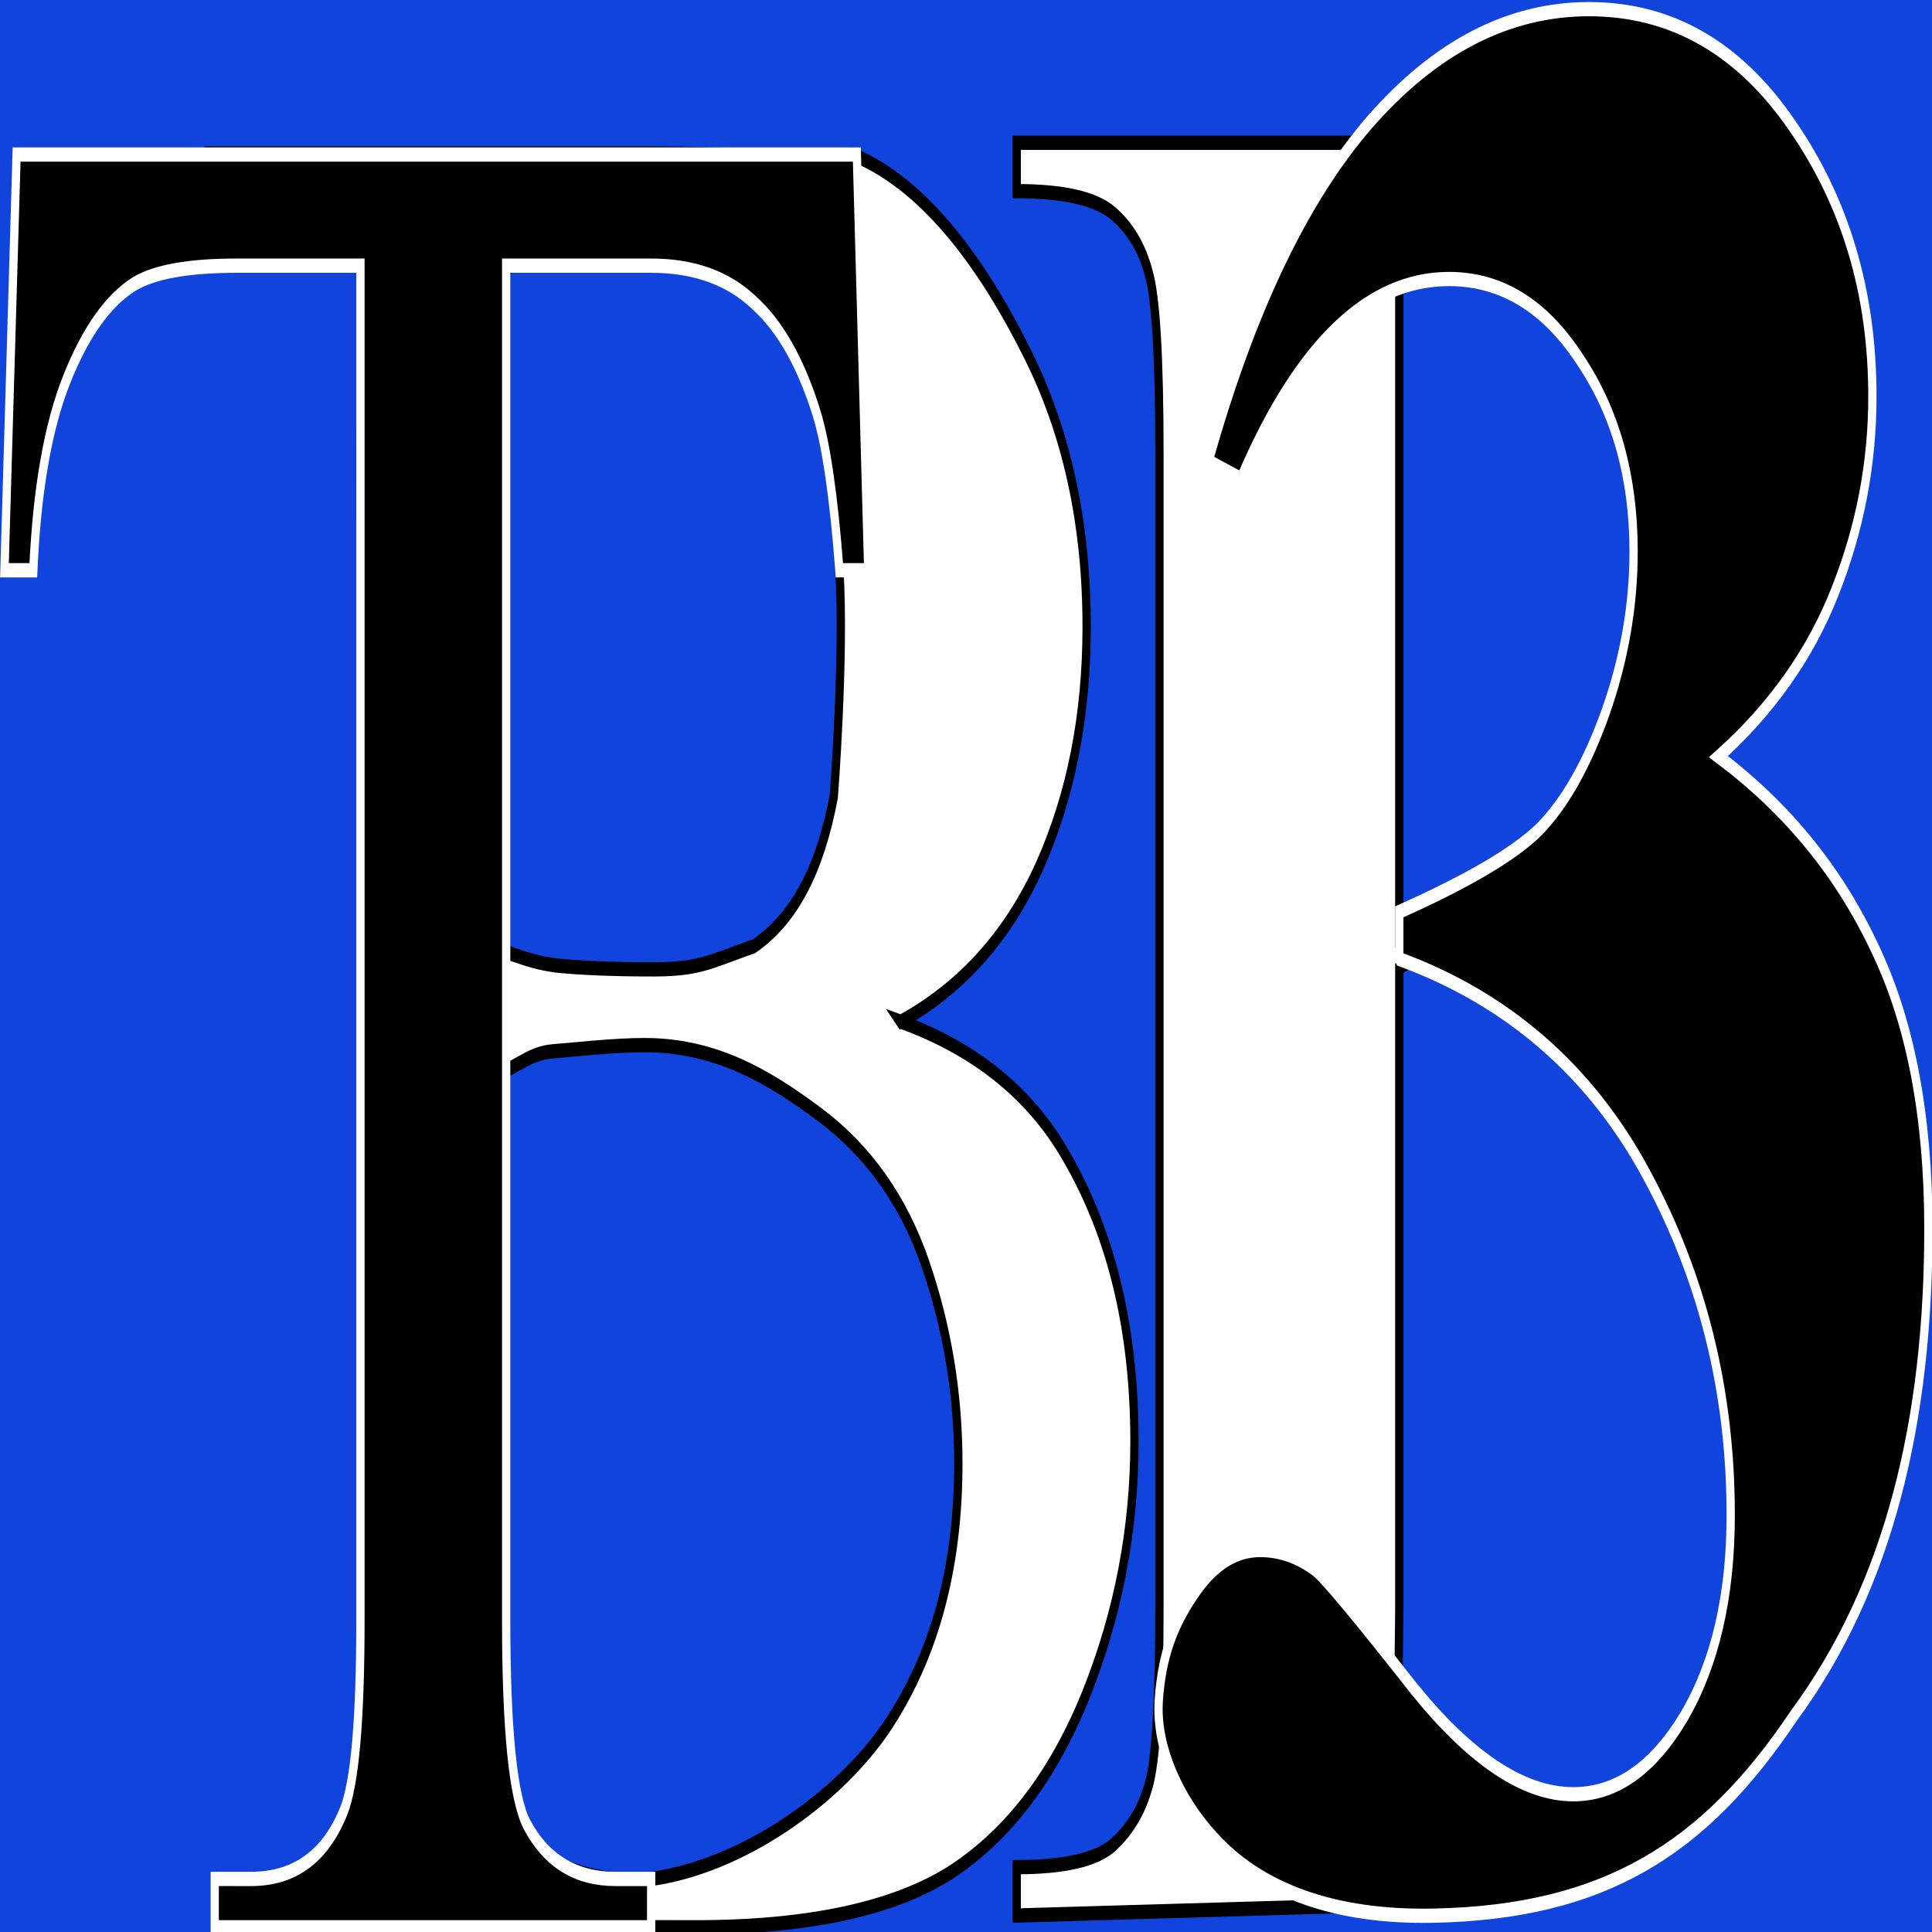 <svg
   xmlns="http://www.w3.org/2000/svg"
   viewBox="0 0 230.005 230.005">
  <path fill="#1144dd" d="M0 0h230.005v230.005H0z"/>
  <g
     id="g4164"
     transform="matrix(0.987,0,0,1.7,-60.061,-1183.142)">
    <g
       id="g4381"
       transform="translate(-15,0)">
      <path
         id="path4181"
         d="m 277.958,764.282 c 11.78,2.747 20.05,6.073 24.811,9.979 6.836,5.554 1.92,11.999 1.92,20.849 0,9.338 -4.511,13.524 -12.019,19.627 -9.216,7.385 -16.808,14.064 -34.383,14.361 l -59.797,1.01 0,-3.387 c 5.737,0 9.613,-0.519 11.627,-1.556 2.075,-1.099 3.51,-2.502 4.303,-4.211 0.854,-1.709 1.282,-5.92 1.282,-12.634 l 0,-80.566 c 0,-6.714 -0.427,-10.925 -1.282,-12.634 -0.793,-1.77 -2.228,-3.174 -4.303,-4.211 -2.075,-1.038 -5.951,-1.556 -11.627,-1.556 l 0,-3.387 59.509,0 c 14.221,0 24.292,1.282 30.212,3.845 5.92,2.502 7.375,6.644 10.793,11.71 3.418,5.005 -5.043,9.988 -5.043,15.665 0,5.981 -8.48,8.292 -12.814,12.991 -4.333,4.639 7.735,11.362 -3.19,14.108 z M 244.633,761.81 c 8.667,0 15.045,-0.977 19.135,-2.93 4.15,-1.953 7.324,-4.7 9.521,-8.24 2.197,-3.54 3.296,-8.057 3.296,-13.55 0,-5.493 -1.099,-9.979 -3.296,-13.458 -2.136,-3.54 -5.219,-6.226 -9.247,-8.057 -4.028,-1.831 -10.498,-2.716 -19.409,-2.655 z m 0,7.141 0,39.825 -0.091,4.578 c 0,3.296 0.824,5.798 2.472,7.507 1.709,1.648 4.211,2.472 7.507,2.472 4.883,0 9.495,1.078 13.585,-1.058 1.895,2.087 12.375,-4.33 14.572,-8.42 2.197,-4.15 3.043,-13.809 3.043,-18.875 0,-5.798 -4.303,-10.521 -6.989,-15.098 -2.686,-4.639 -8.09,-7.329 -12.79,-9.16 -4.7,-1.831 -10.942,-11.537 -21.309,-6.948 z"
         style="fill:#ffffff;fill-opacity:1;stroke:#000000;stroke-width:1px;stroke-linecap:butt;stroke-linejoin:miter;stroke-opacity:1" />
      <path
         id="path4429"
         style="fill:#000000;fill-opacity:1;stroke:#ffffff;stroke-width:0.996;stroke-opacity:1"
         d="m 244.633,763.127 0,-3.307 c 8.019,-2.079 13.771,-4 16.866,-5.764 3.095,-1.827 5.768,-4.567 8.019,-8.221 2.251,-3.717 3.376,-7.465 3.376,-11.244 0,-5.228 -2.145,-9.701 -6.436,-13.417 -4.22,-3.78 -9.496,-5.669 -15.827,-5.669 -9.848,0 -18.218,4.661 -25.112,13.984 l -3.904,-1.228 c 5.065,-10.52 11.536,-18.425 19.414,-23.717 7.948,-5.291 16.776,-7.937 26.483,-7.937 9.918,0 18.078,2.709 24.479,8.126 6.471,5.417 9.707,11.748 9.707,18.992 0,4.724 -1.512,9.291 -4.537,13.701 -2.954,4.346 -7.632,8.189 -14.033,11.528 8.23,3.591 14.49,8.032 18.781,13.323 4.361,5.228 6.542,11.811 6.542,19.748 0,13.354 -4.659,24.977 -16.249,34.11 -10.762,9.323 -22.818,13.732 -43.365,13.984 -12.098,0.149 -20.926,-1.795 -26.483,-5.386 -4.009,-2.52 -7.148,-6.252 -6.728,-9.732 0.387,-3.212 1.875,-5.354 4.196,-7.37 2.321,-2.079 4.994,-3.118 8.019,-3.118 2.321,0 4.502,0.441 6.542,1.323 1.125,0.504 5.1,3.276 11.923,8.315 6.893,4.976 13.33,7.465 19.309,7.465 5.205,0 9.672,-1.827 13.4,-5.48 3.728,-3.717 5.592,-8.41 5.592,-14.079 0,-8.63 -3.376,-16.567 -10.129,-23.811 -6.753,-7.307 -16.831,-12.347 -29.844,-15.118 z"/>
    </g>
    <g
       id="text4335"
       transform="translate(-334.286,-158.571)">
      <path
         style="fill:#ffffff;fill-opacity:1;stroke:#000000;stroke-width:1px;stroke-linecap:butt;stroke-linejoin:miter;stroke-opacity:1"
         id="path4351"
         d="m 503.776,926.081 c 8.606,1.831 15.045,4.761 19.318,8.789 5.92,5.615 8.881,12.482 8.881,20.599 0,6.165 -1.953,12.085 -5.859,17.761 -3.906,5.615 -9.277,9.735 -16.113,12.36 -6.775,2.563 -17.151,3.931 -31.128,3.915 l -57.838,-0.069 0,-3.319 3.913,0 c 6.242,0 8.964,1.629 12.612,-5.013 1.404,-2.136 2.197,-6.684 2.106,-13.641 L 438.614,887.263 c -0.101,-7.69 1.77,-12.543 0,-14.557 -2.38,-2.686 -8.965,-4.028 -13.665,-4.028 l -4.669,0 0,-3.387 53.65,0 c 10.01,0 10.177,0.286 24.078,0.069 9.155,2.197 16.144,8.232 20.966,13.847 4.822,5.554 7.233,11.963 7.233,19.226 0,6.226 -1.892,11.81 -5.676,16.754 -3.784,4.883 -9.369,8.514 -16.754,10.895 z m -47.974,-4.944 c 2.258,0.427 3.433,0.763 6.301,1.007 2.93,0.183 7.523,0.275 11.002,0.275 6.325,0.042 7.331,-0.458 12.97,-1.617 4.969,-1.976 8.013,-5.485 9.631,-10.475 0,0 1.318,-9.739 0.676,-15.854 -2.264,-21.55 -12.749,-23.049 -24.102,-23.049 -6.104,0 -11.597,0.671 -16.48,2.014 z m 0,59.326 c 1.651,3.795 9.085,6.159 17.876,5.654 11.047,-0.884 22.56,-5.654 28.358,-10.597 5.798,-5.005 8.697,-11.169 8.697,-18.494 0,-4.822 -1.312,-9.46 -3.937,-13.916 -2.625,-4.456 -6.897,-7.965 -12.817,-10.529 -5.92,-2.563 -12.361,-4.855 -21.089,-4.855 -3.784,0 -8.408,0.314 -11.094,0.436 -2.686,0.122 -4.347,1.093 -5.995,1.398 z" />
      <path
         style="fill:#000000;fill-opacity:1;stroke:#ffffff;stroke-opacity:1"
         id="path4354"
         d="m 498.49,865.359 1.373,29.114 -3.479,-1.3e-4 c -0.671,-5.127 -1.587,-8.789 -2.746,-10.986 -1.892,-3.54 -4.425,-6.134 -7.599,-7.782 -3.113,-1.709 -7.233,-2.563 -12.36,-2.563 l -17.487,0 0,94.849 c 0,7.629 0.824,12.39 2.472,14.282 2.319,2.563 5.89,3.845 10.712,3.845 l 4.303,-4.1e-4 2e-4,3.388 -52.643,-1.3e-4 -3.8e-4,-3.388 4.395,4.1e-4 c 5.249,4.8e-4 8.972,-1.587 11.169,-4.761 1.343,-1.953 2.014,-6.409 2.014,-13.367 l -5e-4,-94.849 -14.923,3.4e-4 c -5.798,1.3e-4 -9.918,0.427 -12.36,1.282 -3.174,1.16 -5.89,3.387 -8.148,6.683 -2.258,3.296 -3.601,7.751 -4.028,13.367 l -3.479,0 1.465,-29.114 z" />
    </g>
  </g>
</svg>
